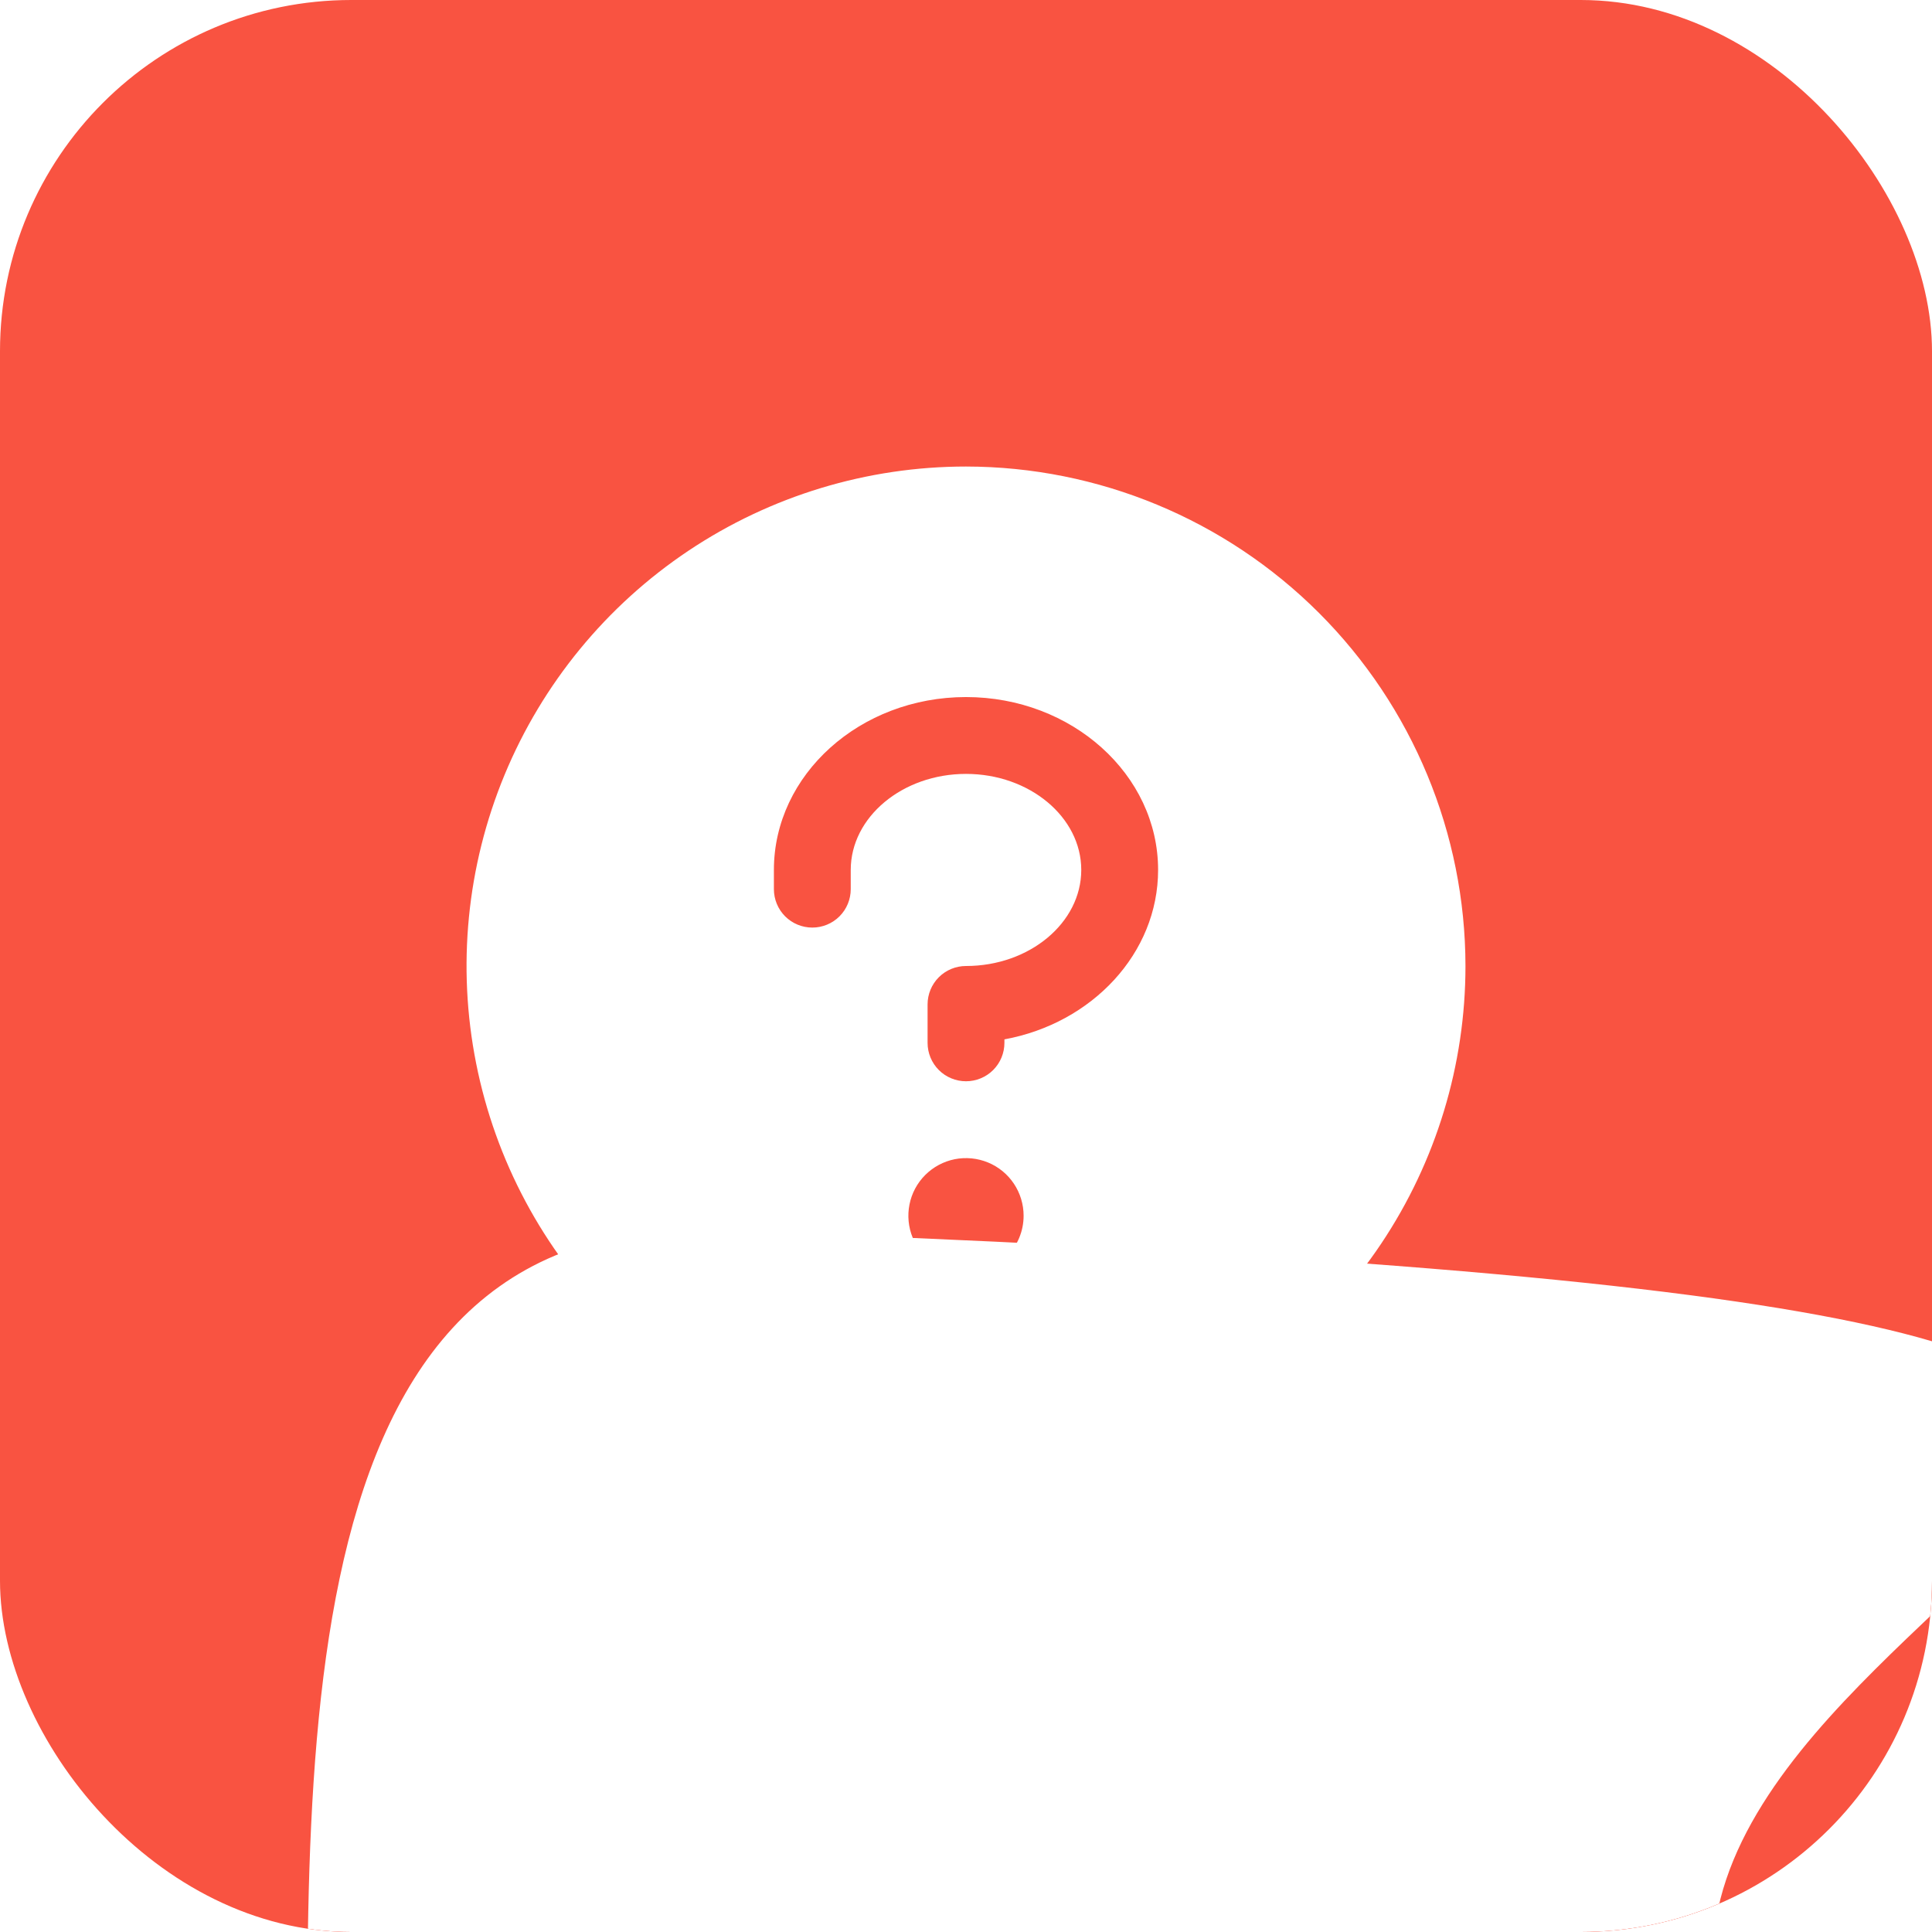 <svg width="44" height="44" viewBox="0 0 44 44" fill="none" xmlns="http://www.w3.org/2000/svg">
<g clip-path="url(#clip0_8613_795)">
<rect width="44" height="44" rx="8" fill="#F95341"/>
<g filter="url(#filter0_f_8613_795)">
<path d="M39.002 44.639C39.002 54.779 48.914 63 39.002 63C29.09 63 7.034 61.645 7.034 51.505C7.034 41.364 5.956 28 15.868 28C67.888 29.845 39.002 34.499 39.002 44.639Z" fill="white"/>
</g>
<path d="M22 10.625C19.75 10.625 17.551 11.292 15.68 12.542C13.81 13.792 12.352 15.569 11.491 17.647C10.63 19.726 10.405 22.013 10.844 24.219C11.283 26.426 12.366 28.453 13.957 30.043C15.547 31.634 17.574 32.718 19.781 33.156C21.987 33.595 24.274 33.37 26.353 32.509C28.431 31.648 30.208 30.19 31.458 28.32C32.708 26.449 33.375 24.25 33.375 22C33.372 18.984 32.172 16.093 30.04 13.96C27.907 11.828 25.016 10.628 22 10.625ZM22 29C21.74 29 21.487 28.923 21.271 28.779C21.055 28.635 20.887 28.43 20.787 28.19C20.688 27.95 20.662 27.686 20.713 27.431C20.763 27.177 20.888 26.943 21.072 26.759C21.256 26.576 21.489 26.451 21.744 26.4C21.998 26.35 22.262 26.376 22.502 26.475C22.742 26.574 22.947 26.742 23.091 26.958C23.235 27.174 23.312 27.428 23.312 27.688C23.312 28.036 23.174 28.369 22.928 28.616C22.682 28.862 22.348 29 22 29ZM22.875 23.671V23.75C22.875 23.982 22.783 24.205 22.619 24.369C22.455 24.533 22.232 24.625 22 24.625C21.768 24.625 21.545 24.533 21.381 24.369C21.217 24.205 21.125 23.982 21.125 23.75V22.875C21.125 22.643 21.217 22.42 21.381 22.256C21.545 22.092 21.768 22 22 22C23.447 22 24.625 21.016 24.625 19.812C24.625 18.609 23.447 17.625 22 17.625C20.553 17.625 19.375 18.609 19.375 19.812V20.25C19.375 20.482 19.283 20.705 19.119 20.869C18.955 21.033 18.732 21.125 18.5 21.125C18.268 21.125 18.045 21.033 17.881 20.869C17.717 20.705 17.625 20.482 17.625 20.25V19.812C17.625 17.641 19.587 15.875 22 15.875C24.413 15.875 26.375 17.641 26.375 19.812C26.375 21.713 24.87 23.305 22.875 23.671Z" fill="white"/>
</g>
<defs>
<filter id="filter0_f_8613_795" x="-43" y="-22" width="140" height="135" filterUnits="userSpaceOnUse" color-interpolation-filters="sRGB">
<feFlood flood-opacity="0" result="BackgroundImageFix"/>
<feBlend mode="normal" in="SourceGraphic" in2="BackgroundImageFix" result="shape"/>
<feGaussianBlur stdDeviation="25" result="effect1_foregroundBlur_8613_795"/>
</filter>
<clipPath id="clip0_8613_795">
<rect width="44" height="44" rx="8" fill="white"/>
</clipPath>
</defs>
</svg>
